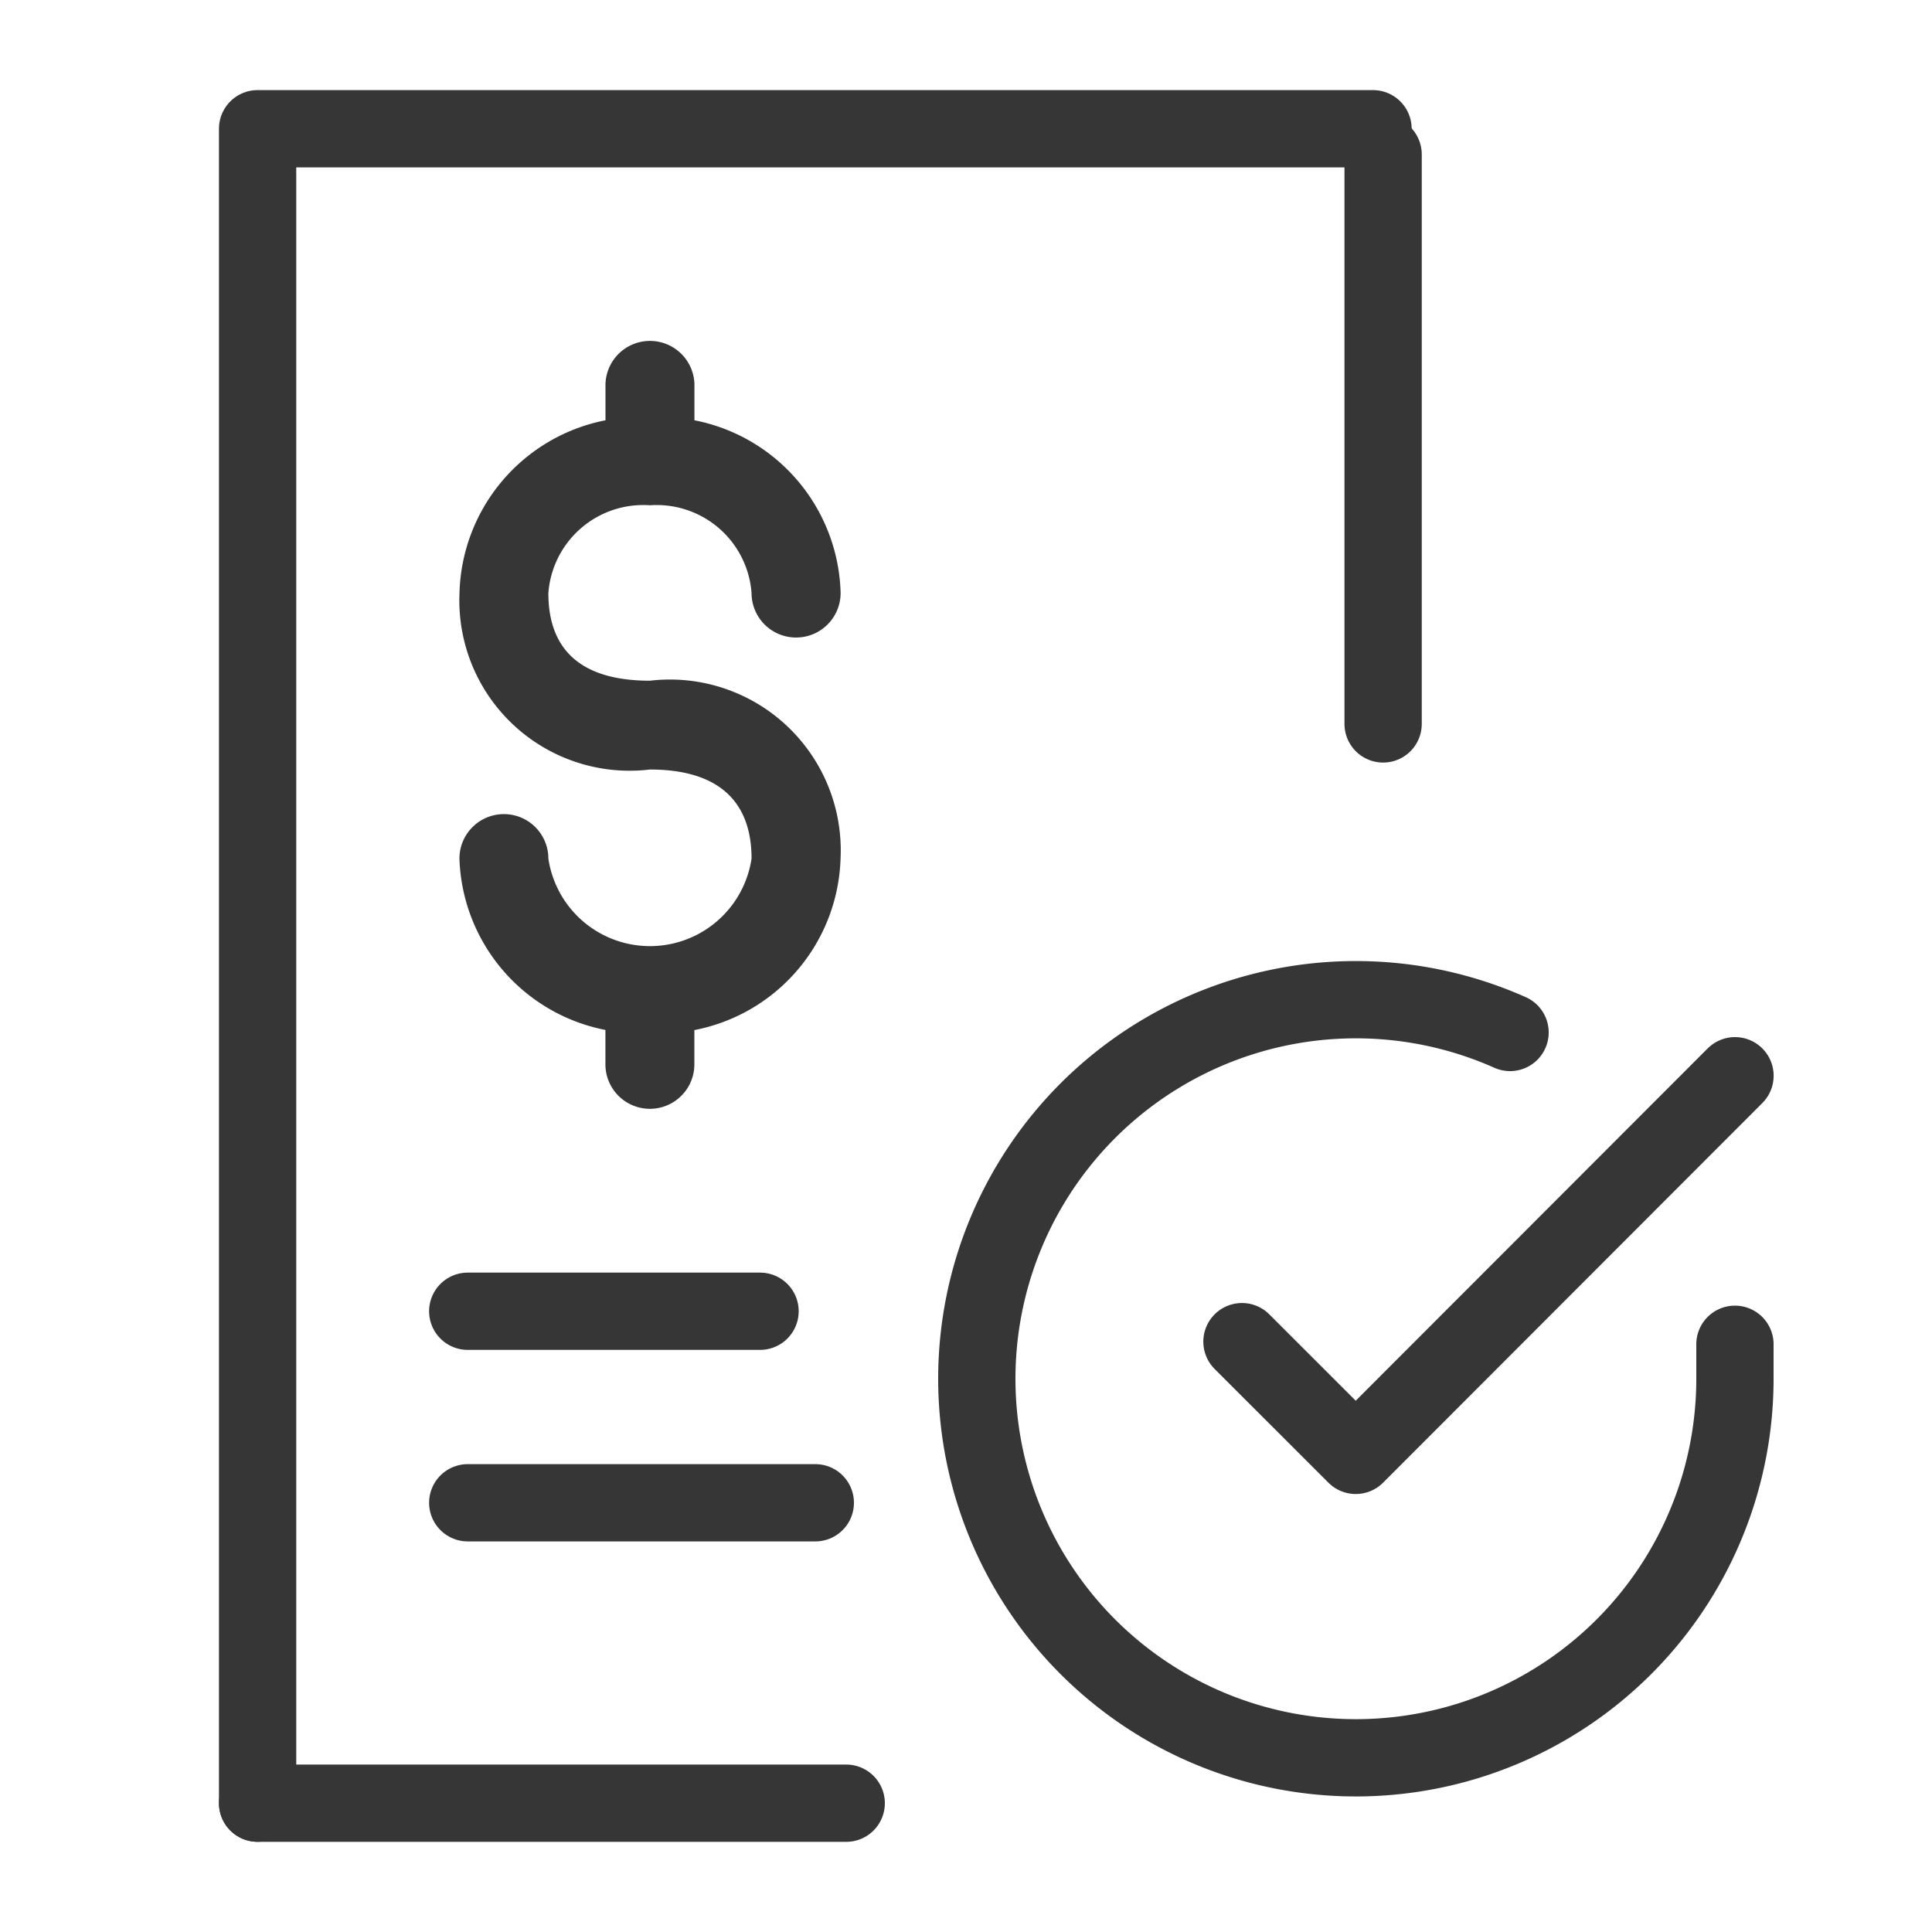 <svg xmlns="http://www.w3.org/2000/svg" width="30" height="30" viewBox="0 0 30 30">
  <g id="Group_5950" data-name="Group 5950" transform="translate(-1390 -1069)">
    <rect id="Rectangle_461" data-name="Rectangle 461" width="30" height="30" rx="15" transform="translate(1390 1069)" fill="#f5f5f5" opacity="0"/>
    <g id="Group_5682" data-name="Group 5682" transform="translate(1394 1071)">
      <path id="Path_1316" data-name="Path 1316" d="M447.164,1873.894h-17.32v26" transform="translate(-429.844 -1873.895)" fill="rgba(54,54,54,0)" stroke="#363636" stroke-linecap="round" stroke-linejoin="round" stroke-width="1.2"/>
      <line id="Line_548" data-name="Line 548" x1="5.397" transform="translate(3.263 21.335)" fill="none" stroke="#363636" stroke-linecap="round" stroke-linejoin="round" stroke-width="1.2"/>
      <line id="Line_550" data-name="Line 550" x1="4.539" transform="translate(3.263 18.361)" fill="none" stroke="#363636" stroke-linecap="round" stroke-linejoin="round" stroke-width="1.2"/>
      <line id="Line_552" data-name="Line 552" x1="9.14" transform="translate(0 26)" fill="none" stroke="#363636" stroke-linecap="round" stroke-linejoin="round" stroke-width="1.2"/>
      <line id="Line_560" data-name="Line 560" y1="8.843" transform="translate(17.477 0.398)" fill="none" stroke="#363636" stroke-linecap="round" stroke-linejoin="round" stroke-width="1.2"/>
      <g id="Group_3210" data-name="Group 3210" transform="translate(11.162 13.523)">
        <path id="Path_1317" data-name="Path 1317" d="M625.133,2059.764v.541a5.886,5.886,0,1,1-3.492-5.383" transform="translate(-613.355 -2054.413)" fill="rgba(54,54,54,0)" stroke="#363636" stroke-linecap="round" stroke-linejoin="round" stroke-width="1.2"/>
        <path id="Path_1318" data-name="Path 1318" d="M688.787,2073.833l-5.889,5.895-1.767-1.766" transform="translate(-677.008 -2072.652)" fill="rgba(54,54,54,0)" stroke="#363636" stroke-linecap="round" stroke-linejoin="round" stroke-width="1.2"/>
      </g>
      <g id="Group_3221" data-name="Group 3221" transform="translate(3.135 3.31)">
        <path id="Path_619" data-name="Path 619" d="M2494.826,84.651a1.476,1.476,0,0,1,1.577,1.362.691.691,0,1,0,1.383,0,2.807,2.807,0,0,0-2.27-2.682v-.515a.691.691,0,1,0-1.381,0v.515a2.808,2.808,0,0,0-2.267,2.682,2.645,2.645,0,0,0,2.958,2.741c1.041,0,1.577.475,1.577,1.383a1.595,1.595,0,0,1-3.155,0,.69.69,0,1,0-1.381,0,2.805,2.805,0,0,0,2.267,2.661v.534a.69.69,0,0,0,1.381,0V92.8a2.8,2.8,0,0,0,2.27-2.661,2.653,2.653,0,0,0-2.96-2.764c-1.041,0-1.577-.454-1.577-1.36A1.477,1.477,0,0,1,2494.826,84.651Z" transform="translate(-2491.868 -82.115)" fill="#363636"/>
      </g>
    </g>
  </g>
</svg>
